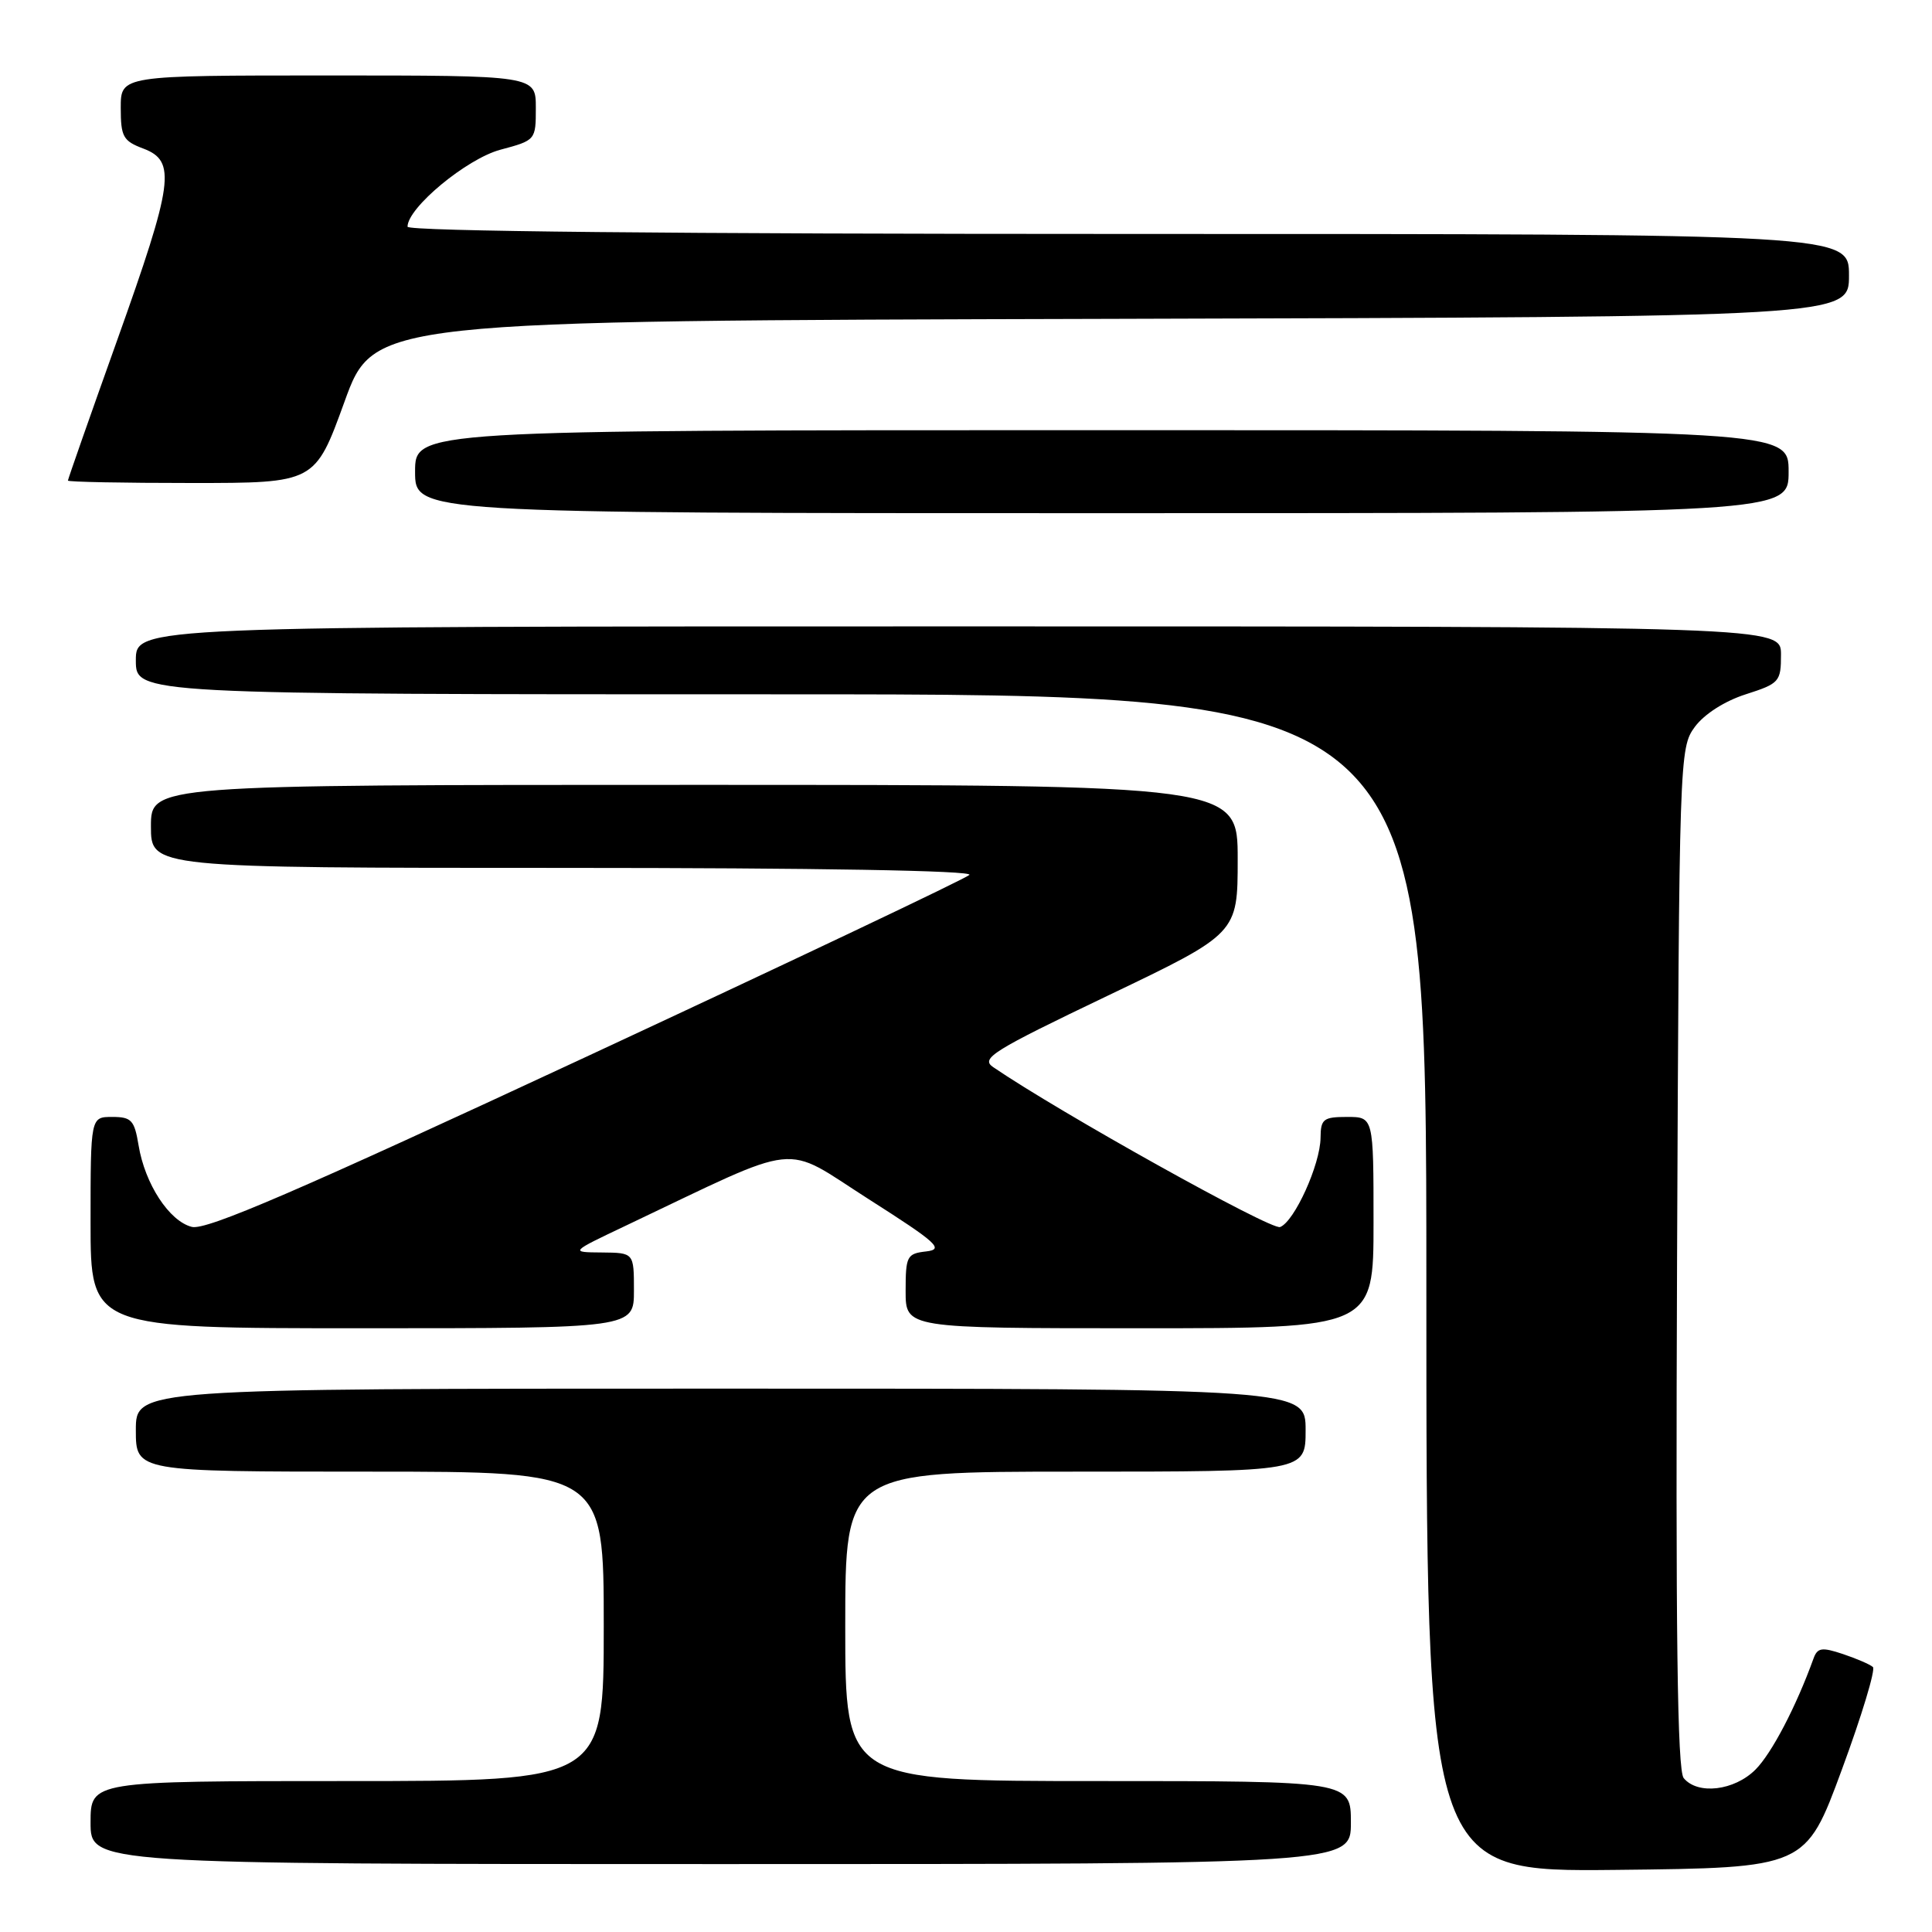 <?xml version="1.0" encoding="UTF-8" standalone="no"?>
<!DOCTYPE svg PUBLIC "-//W3C//DTD SVG 1.1//EN" "http://www.w3.org/Graphics/SVG/1.1/DTD/svg11.dtd" >
<svg xmlns="http://www.w3.org/2000/svg" xmlns:xlink="http://www.w3.org/1999/xlink" version="1.1" viewBox="0 0 256 256">
 <g >
 <path fill="currentColor"
d=" M 244.05 234.50 C 246.69 227.35 248.54 221.22 248.17 220.89 C 247.80 220.55 246.02 219.78 244.20 219.17 C 241.38 218.23 240.82 218.32 240.29 219.79 C 238.00 226.13 234.76 232.33 232.61 234.48 C 229.81 237.28 224.96 237.86 223.10 235.61 C 222.25 234.59 222.02 216.47 222.22 166.69 C 222.50 100.15 222.53 99.10 224.57 96.32 C 225.82 94.63 228.51 92.90 231.32 92.00 C 235.78 90.57 235.99 90.33 235.99 86.75 C 236.00 83.00 236.00 83.00 127.00 83.00 C 18.00 83.00 18.00 83.00 18.00 87.50 C 18.00 92.00 18.00 92.00 103.50 92.00 C 189.00 92.00 189.00 92.00 189.00 170.02 C 189.00 248.03 189.00 248.03 214.13 247.77 C 239.26 247.50 239.26 247.50 244.05 234.50 Z  M 179.00 241.50 C 179.00 236.00 179.00 236.00 145.50 236.00 C 112.00 236.00 112.00 236.00 112.00 215.50 C 112.00 195.00 112.00 195.00 142.50 195.00 C 173.00 195.00 173.00 195.00 173.00 189.50 C 173.00 184.00 173.00 184.00 95.50 184.00 C 18.00 184.00 18.00 184.00 18.00 189.50 C 18.00 195.00 18.00 195.00 49.00 195.00 C 80.00 195.00 80.00 195.00 80.00 215.50 C 80.00 236.00 80.00 236.00 46.00 236.00 C 12.00 236.00 12.00 236.00 12.00 241.50 C 12.00 247.00 12.00 247.00 95.50 247.00 C 179.00 247.00 179.00 247.00 179.00 241.50 Z  M 84.00 171.00 C 84.00 166.00 84.00 166.00 79.75 165.96 C 75.50 165.93 75.50 165.93 83.00 162.37 C 106.66 151.13 103.48 151.48 115.08 158.88 C 124.20 164.69 125.13 165.54 122.73 165.82 C 120.17 166.11 120.00 166.44 120.00 171.07 C 120.00 176.00 120.00 176.00 151.00 176.00 C 182.00 176.00 182.00 176.00 182.00 162.00 C 182.00 148.00 182.00 148.00 178.50 148.00 C 175.35 148.00 175.00 148.28 174.98 150.75 C 174.95 154.29 171.52 161.86 169.62 162.59 C 168.44 163.04 140.42 147.42 131.60 141.40 C 129.90 140.24 131.47 139.26 146.85 131.90 C 164.00 123.69 164.00 123.69 164.00 113.85 C 164.00 104.00 164.00 104.00 92.00 104.00 C 20.00 104.00 20.00 104.00 20.00 109.50 C 20.00 115.00 20.00 115.00 74.70 115.00 C 108.24 115.00 129.03 115.36 128.45 115.93 C 127.93 116.43 105.09 127.28 77.70 140.02 C 39.36 157.86 27.33 163.05 25.42 162.57 C 22.43 161.82 19.20 156.88 18.36 151.75 C 17.81 148.43 17.42 148.00 14.87 148.00 C 12.00 148.00 12.00 148.00 12.00 162.00 C 12.00 176.00 12.00 176.00 48.00 176.00 C 84.00 176.00 84.00 176.00 84.00 171.00 Z  M 237.00 62.50 C 237.00 57.00 237.00 57.00 146.00 57.00 C 55.00 57.00 55.00 57.00 55.00 62.50 C 55.00 68.00 55.00 68.00 146.00 68.00 C 237.00 68.00 237.00 68.00 237.00 62.50 Z  M 45.64 53.25 C 49.53 42.50 49.53 42.50 147.27 42.25 C 245.00 41.99 245.00 41.99 245.00 36.50 C 245.00 31.00 245.00 31.00 149.50 31.00 C 89.30 31.00 54.00 30.65 54.00 30.04 C 54.00 27.53 61.83 21.04 66.30 19.84 C 70.98 18.59 71.00 18.56 71.00 14.29 C 71.00 10.00 71.00 10.00 43.50 10.00 C 16.00 10.00 16.00 10.00 16.00 14.28 C 16.00 18.12 16.31 18.68 19.00 19.69 C 23.38 21.35 23.00 24.16 15.50 45.15 C 11.92 55.17 9.00 63.50 9.00 63.68 C 9.00 63.86 16.37 64.00 25.37 64.00 C 41.74 64.00 41.74 64.00 45.64 53.25 Z "/>
</g>
</svg>